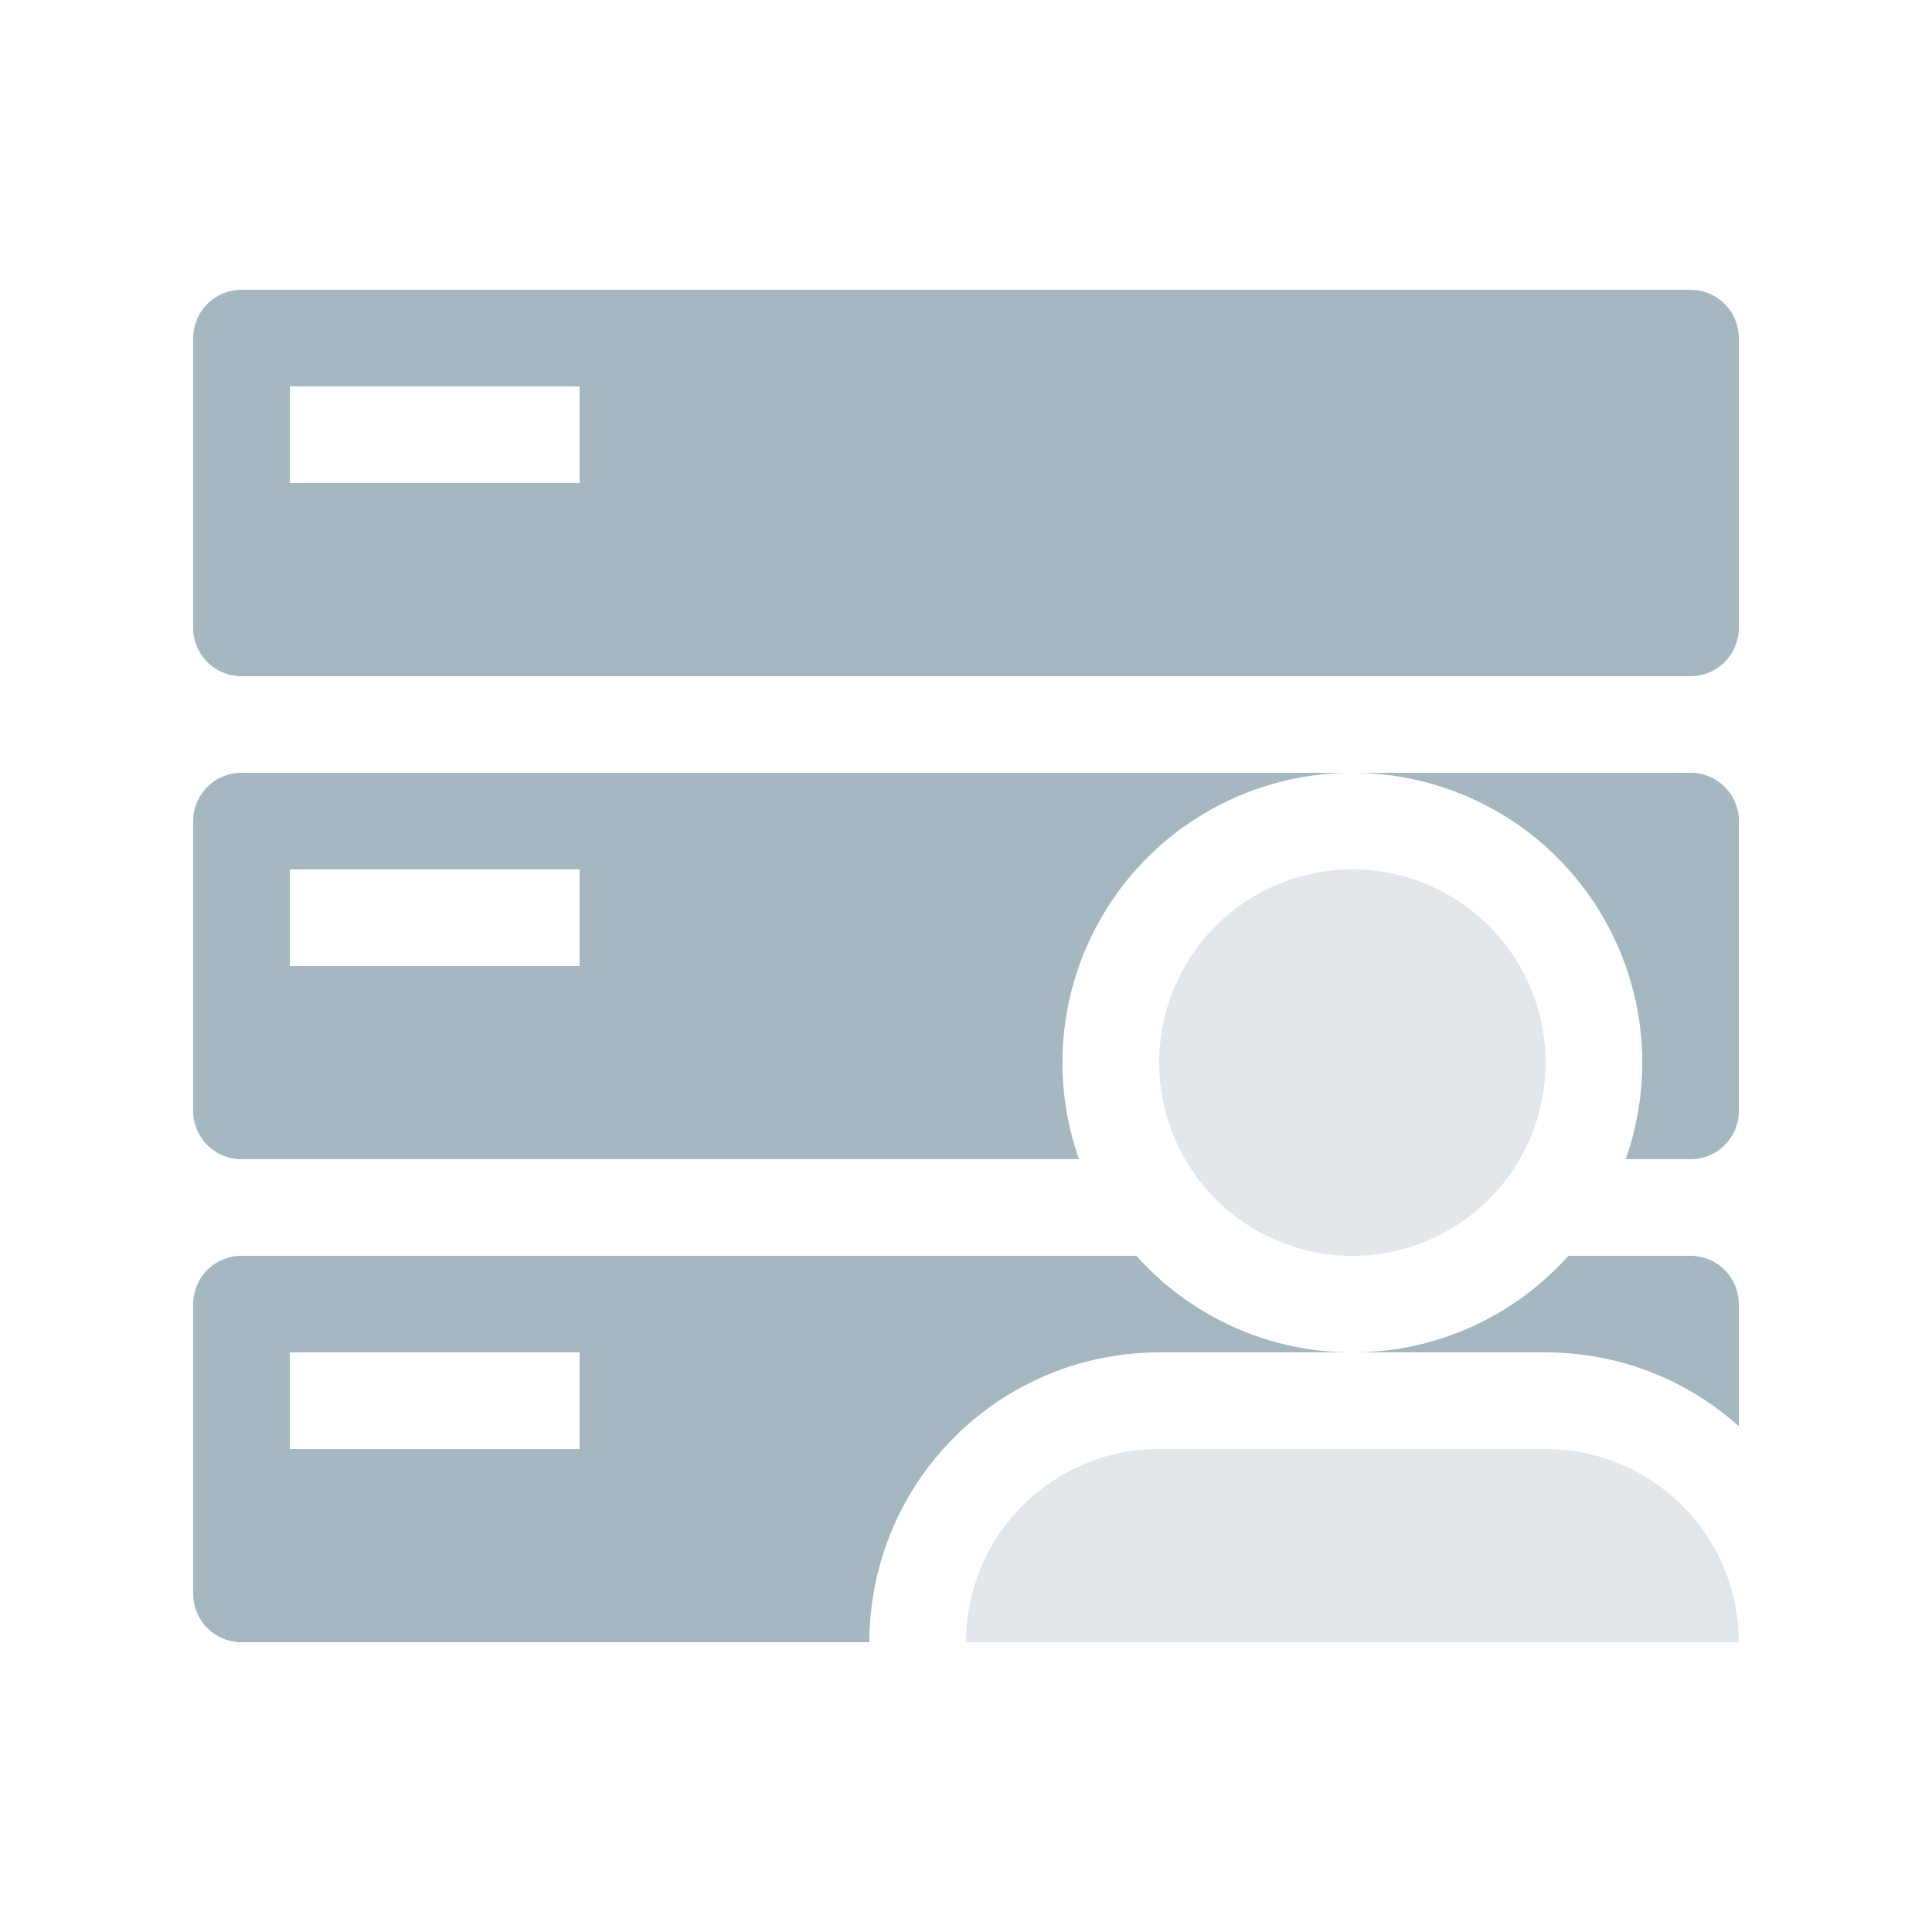 <svg xmlns="http://www.w3.org/2000/svg" width="20" height="20" fill="none" viewBox="0 0 20 20">
  <g class="20x20/Solid/server_current">
    <path fill="#E1E7EA" fill-rule="evenodd" d="M14 13a2 2 0 1 0 0-4 2 2 0 0 0 0 4Zm-2 2a2 2 0 0 0-2 2h8a2 2 0 0 0-2-2h-4Z" class="Secondary" clip-rule="evenodd"/>
    <path fill="#A5B7C0" fill-rule="evenodd" d="M2 3.5a.5.5 0 0 1 .5-.5h15a.5.5 0 0 1 .5.5v3a.5.5 0 0 1-.5.5h-15a.5.5 0 0 1-.5-.5v-3ZM3 4h3v1H3V4ZM2 8.5a.5.5 0 0 1 .5-.5H14a3 3 0 0 0-2.83 4H2.5a.5.5 0 0 1-.5-.5v-3Zm9.764 4.5H2.5a.5.5 0 0 0-.5.5v3a.5.5 0 0 0 .5.5H9a3 3 0 0 1 3-3h4c.768 0 1.47.289 2 .764V13.5a.5.5 0 0 0-.5-.5h-1.264c-.55.614-1.348 1-2.236 1a2.993 2.993 0 0 1-2.236-1Zm5.065-1A3 3 0 0 0 14 8h3.501a.5.5 0 0 1 .5.5v3a.5.5 0 0 1-.5.5h-.67ZM3 9h3v1H3V9Zm3 5H3v1h3v-1Z" class="Primary" clip-rule="evenodd"/>
  </g>
</svg>
